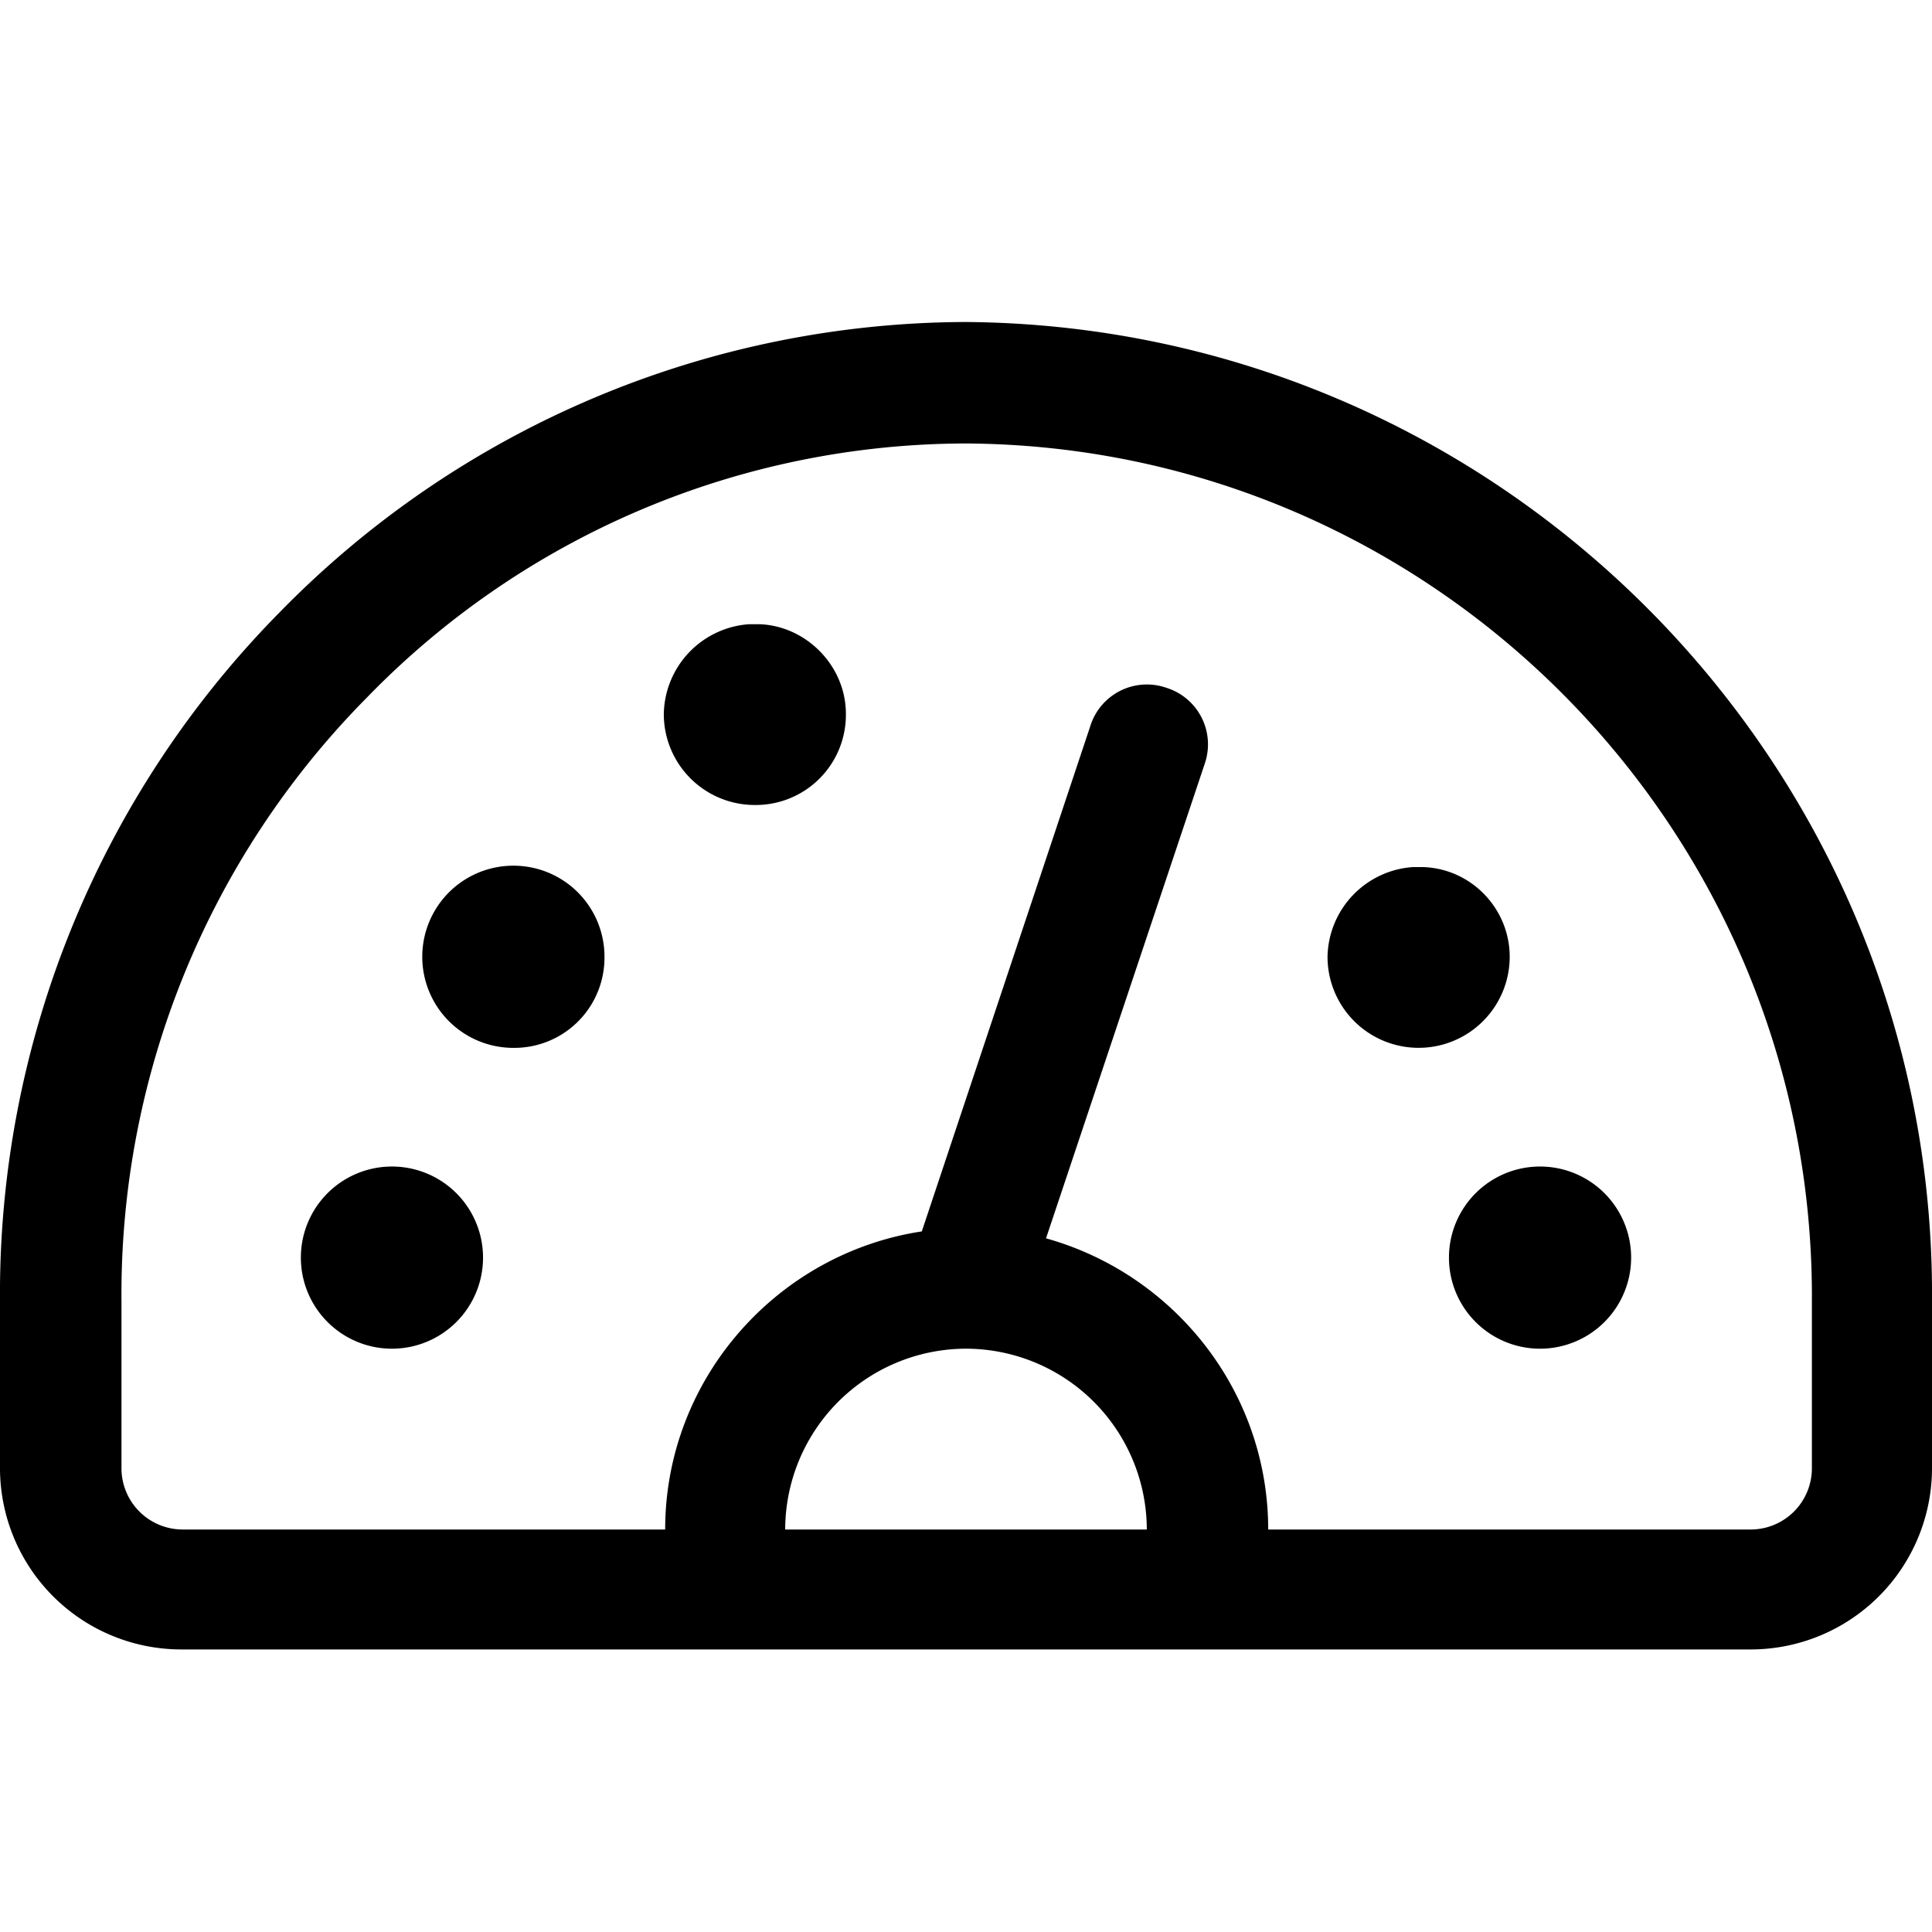 <svg viewBox="0 0 24 24" fill="currentColor">
    <path d="M12 4a11.961 11.961 0 0 0-8.52 3.6A12.054 12.054 0 0 0 0 16.17v2.074a2.253 2.253 0 0 0 2.246 2.246h19.508A2.253 2.253 0 0 0 24 18.245v-2.074C24.05 9.52 18.668 4.051 12 4Zm-.017 12.754h.034A2.25 2.25 0 0 1 14.246 19H9.754a2.25 2.25 0 0 1 2.229-2.246Zm10.525 1.491a.761.761 0 0 1-.754.755h-6c0-1.715-1.166-3.172-2.76-3.617l1.972-5.897a.736.736 0 0 0-.48-.943.736.736 0 0 0-.943.48l-2.092 6.274c-1.8.274-3.188 1.834-3.188 3.703h-6a.761.761 0 0 1-.754-.755v-2.074A10.535 10.535 0 0 1 4.56 8.663 10.389 10.389 0 0 1 12 5.509c5.828.034 10.543 4.817 10.508 10.662v2.074Z"/>
    <path d="M4.869 16.754a1.131 1.131 0 1 0 0-2.263 1.131 1.131 0 0 0 0 2.263ZM6.377 10.754a1.13 1.13 0 1 0 0 2.263 1.12 1.12 0 0 0 1.132-1.131 1.13 1.13 0 0 0-1.132-1.132ZM19.131 16.754a1.131 1.131 0 1 0 0-2.263 1.131 1.131 0 0 0 0 2.263ZM18.754 11.886c0-.6-.48-1.098-1.08-1.115H17.554a1.138 1.138 0 0 0-1.063 1.114 1.13 1.13 0 1 0 2.263 0ZM9.429 7.754c-.018 0-.018 0 0 0h-.12a1.138 1.138 0 0 0-1.063 1.114A1.13 1.13 0 0 0 9.377 10a1.12 1.12 0 0 0 1.131-1.132c0-.6-.497-1.097-1.08-1.114Z"/>
</svg>
